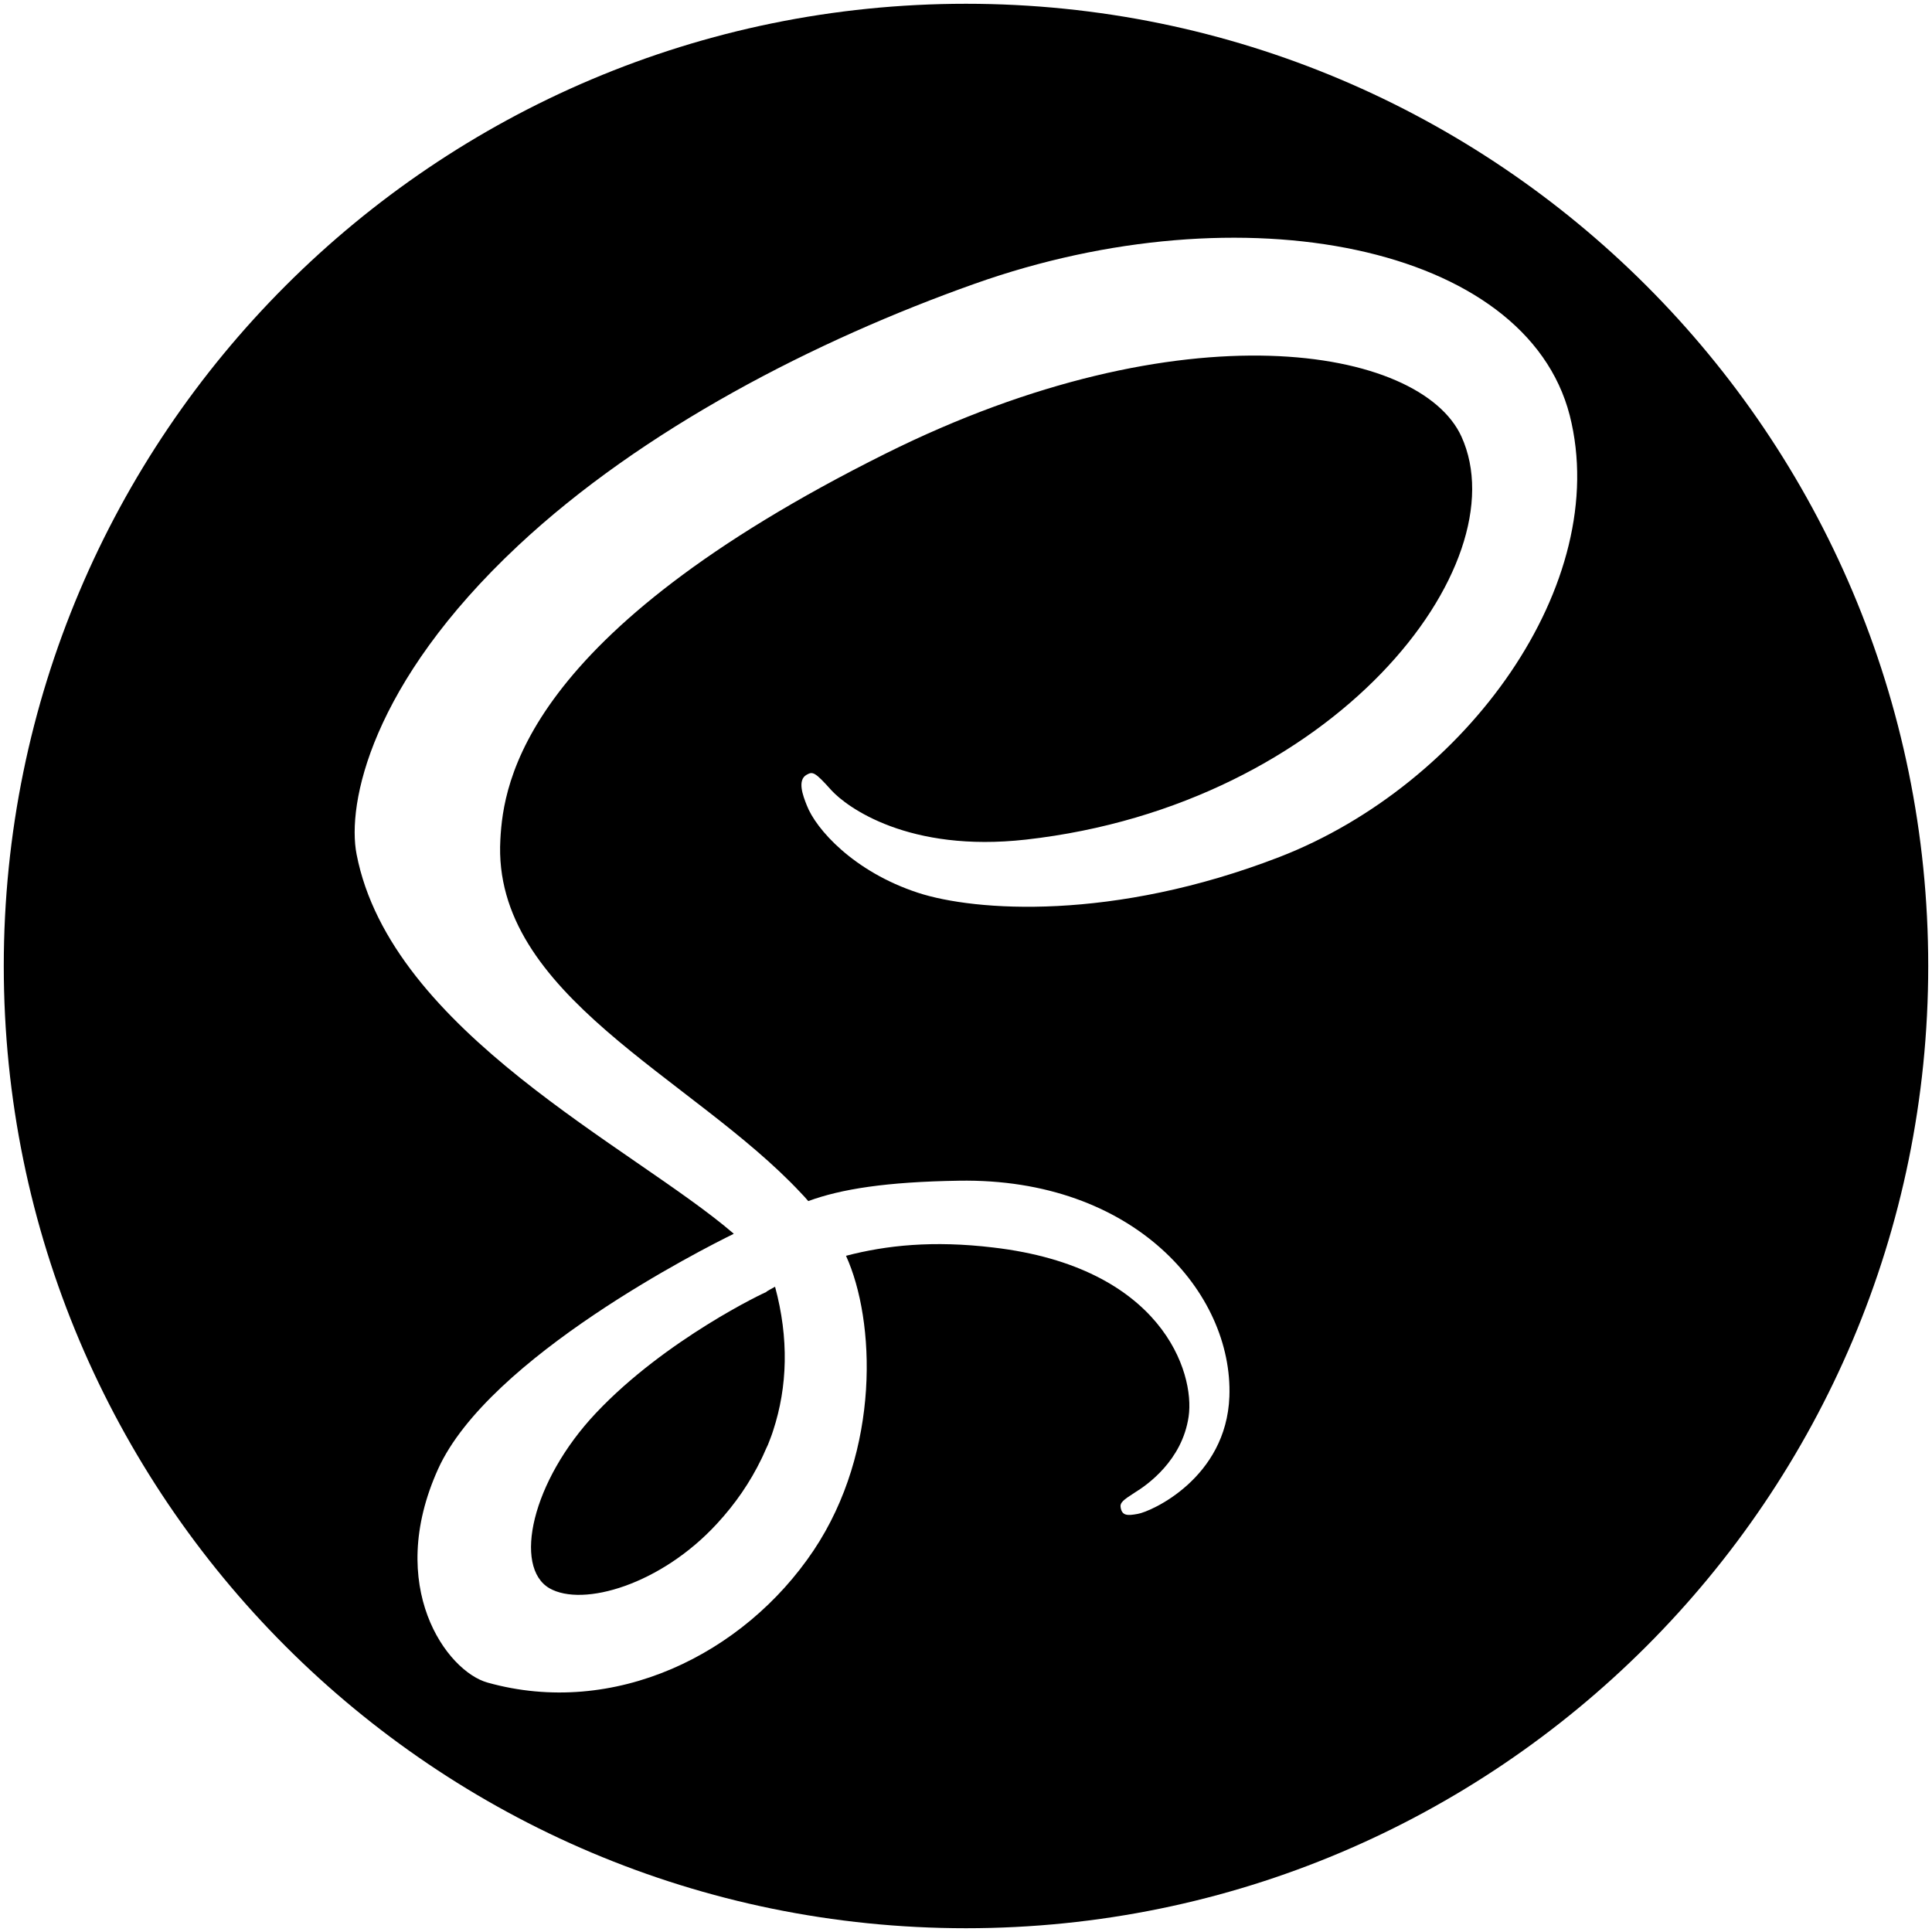 <?xml version="1.0" encoding="utf-8"?>
<!-- Generator: Adobe Illustrator 17.1.0, SVG Export Plug-In . SVG Version: 6.00 Build 0)  -->
<!DOCTYPE svg PUBLIC "-//W3C//DTD SVG 1.1//EN" "http://www.w3.org/Graphics/SVG/1.1/DTD/svg11.dtd">
<svg version="1.1" id="Layer_1" xmlns="http://www.w3.org/2000/svg" xmlns:xlink="http://www.w3.org/1999/xlink" x="0px" y="0px"
	 width="512px" height="512px" viewBox="0 0 512 512" enable-background="new 0 0 512 512" xml:space="preserve">
<g id="Layer_2">
</g>
<g>
	<path fill-rule="evenodd" clip-rule="evenodd" d="M256,1C115.2,1,1,115.2,1,256c0,140.8,114.2,255,255,255
		c140.8,0,255-114.2,255-255C511,115.2,396.8,1,256,1z M339.1,227.1c-44.2,17.1-80.8,14.4-95.8,9.5c-17.1-5.6-27.1-16.9-29.5-23.2
		c-1-2.5-2.6-6.7,0-8.1c1.6-0.9,2.2-0.7,6.5,4.1c4.1,4.5,20.5,16.6,51.6,13.1c81.7-9.2,130.9-72.7,115.4-106.8
		c-10.9-23.9-73.9-34.7-152.6,4.5c-96.1,47.9-101.3,87.3-102.1,102.3c-2.3,41.2,50.9,62.9,79.6,93.6c0.7,0.7,1.3,1.4,2,2.2
		c8.7-3.2,20.7-5.1,39.9-5.4c46.5-0.8,72.7,29.8,71.7,57.2c-0.8,21.6-20.7,30.5-24.3,31.1c-2.7,0.5-4.1,0.5-4.5-1.6
		c-0.3-1.4,0.7-2.1,3.8-4.1c3.1-1.9,12.5-8.4,14.2-20.1c1.7-11.7-7.1-39.6-51.8-44.8c-15.9-1.9-28.3-0.6-39,2.2
		c7.8,17.1,9.2,51.5-8.6,78.1c-18.5,27.6-52.9,44.4-86.4,35c-10.8-3-27.2-25.4-13.1-56.6c13.4-29.6,70.5-58.5,78.3-62.3v-0.1
		c-26.5-22.8-90.8-53.5-99.9-100.5c-2.6-13.3,3.7-45.2,42.8-81.8c32.9-30.8,78.7-54.4,121-69.4C329.3,50,404.4,64.9,416,110.1
		C427.3,154.7,388.6,207.9,339.1,227.1z"/>
	<path fill-rule="evenodd" clip-rule="evenodd" d="M158,374.4c-17.2,18.2-22,40.9-12.4,46.5c8.9,5.1,29.6-1,44.4-17.1
		c4.9-5.3,8.8-11,11.8-17.2c0.6-1.2,1.1-2.5,1.7-3.7c0.5-1.3,1-2.5,1.4-3.8c3.8-11.6,4.2-24.4,0.5-38.1c-0.8,0.4-1.6,0.9-2.3,1.3
		l0,0.1C203,342.3,176.4,354.9,158,374.4z"/>
</g>
</svg>
